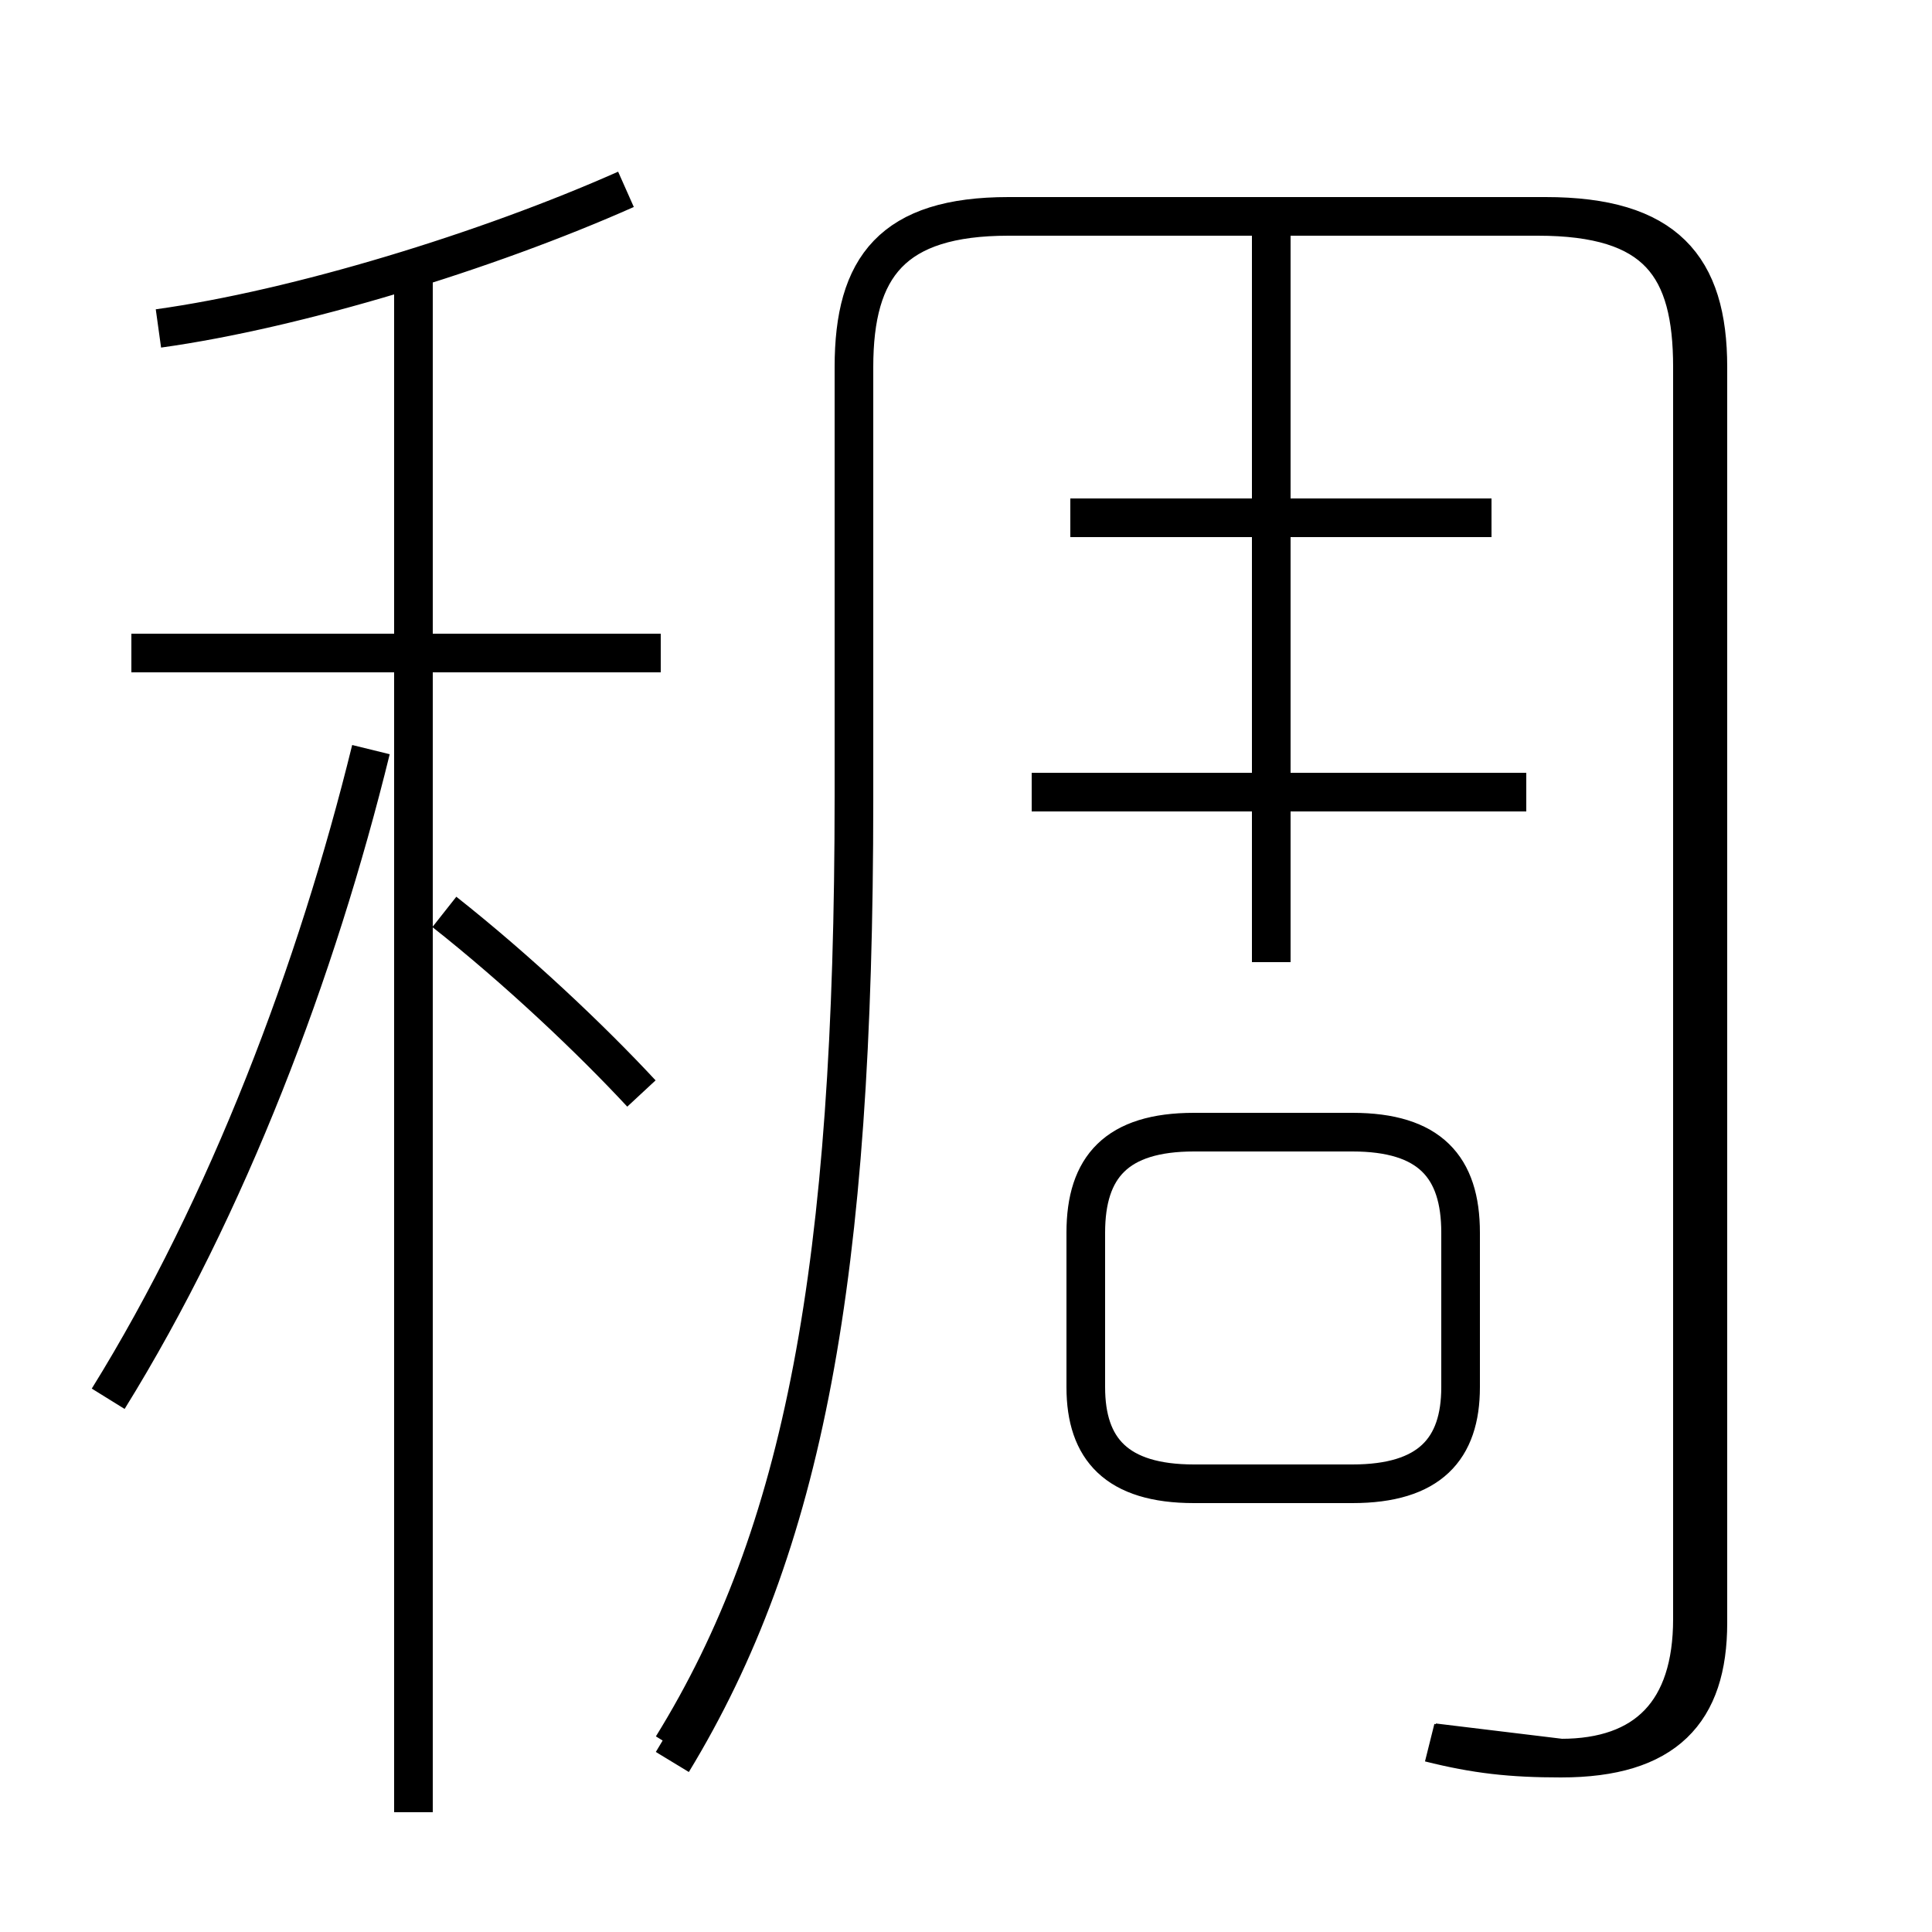 <?xml version='1.0' encoding='utf8'?>
<svg viewBox="0.0 -6.0 50.0 50.0" version="1.1" xmlns="http://www.w3.org/2000/svg">
<rect x="0.0" y="-6.0" width="50.0" height="50.0" fill="#808080" stroke="none"/>
<rect x="-1000" y="-1000" width="2000" height="2000" stroke="white" fill="white"/>
<g style="fill:white;stroke:#000000;  stroke-width:1">
<path d="M 17.4 1.6 C 20.8 -4.0 22.1 -10.9 22.1 -23.3 L 22.1 -34.5 C 22.1 -37.1 23.1 -38.4 26.1 -38.4 L 40.0 -38.4 C 43.1 -38.4 44.2 -37.1 44.2 -34.5 L 44.2 -2.0 C 44.2 0.3 43.1 1.5 40.4 1.5 L 37.1 1.1 M 2.8 -7.8 C 5.9 -12.8 8.2 -18.9 9.6 -24.6 M 10.7 2.9 L 10.7 -37.0 M 16.6 -15.7 C 15.3 -17.1 13.4 -18.9 11.5 -20.4 M 17.1 -27.1 L 3.4 -27.1 M 30.9 -5.6 L 35.0 -5.6 C 37.0 -5.6 37.8 -6.5 37.8 -8.1 L 37.8 -12.1 C 37.8 -13.8 37.0 -14.7 35.0 -14.7 L 30.9 -14.7 C 28.9 -14.7 28.1 -13.8 28.1 -12.1 L 28.1 -8.1 C 28.1 -6.5 28.9 -5.6 30.9 -5.6 Z M 4.1 -35.5 C 7.7 -36.0 12.6 -37.5 16.2 -39.1 M 37.0 1.1 C 38.2 1.4 39.1 1.5 40.4 1.5 C 42.6 1.5 43.8 0.3 43.8 -2.1 L 43.8 -34.5 C 43.8 -37.1 42.9 -38.4 39.8 -38.4 L 26.1 -38.4 C 23.1 -38.4 22.1 -37.1 22.1 -34.5 L 22.1 -23.4 C 22.1 -11.2 20.8 -4.3 17.4 1.2 M 39.5 -23.5 L 26.7 -23.5 M 32.9 -19.1 L 32.9 -37.9 M 38.6 -30.6 L 27.7 -30.6" transform="translate(0.0 38.0)" />
</g>
</svg>